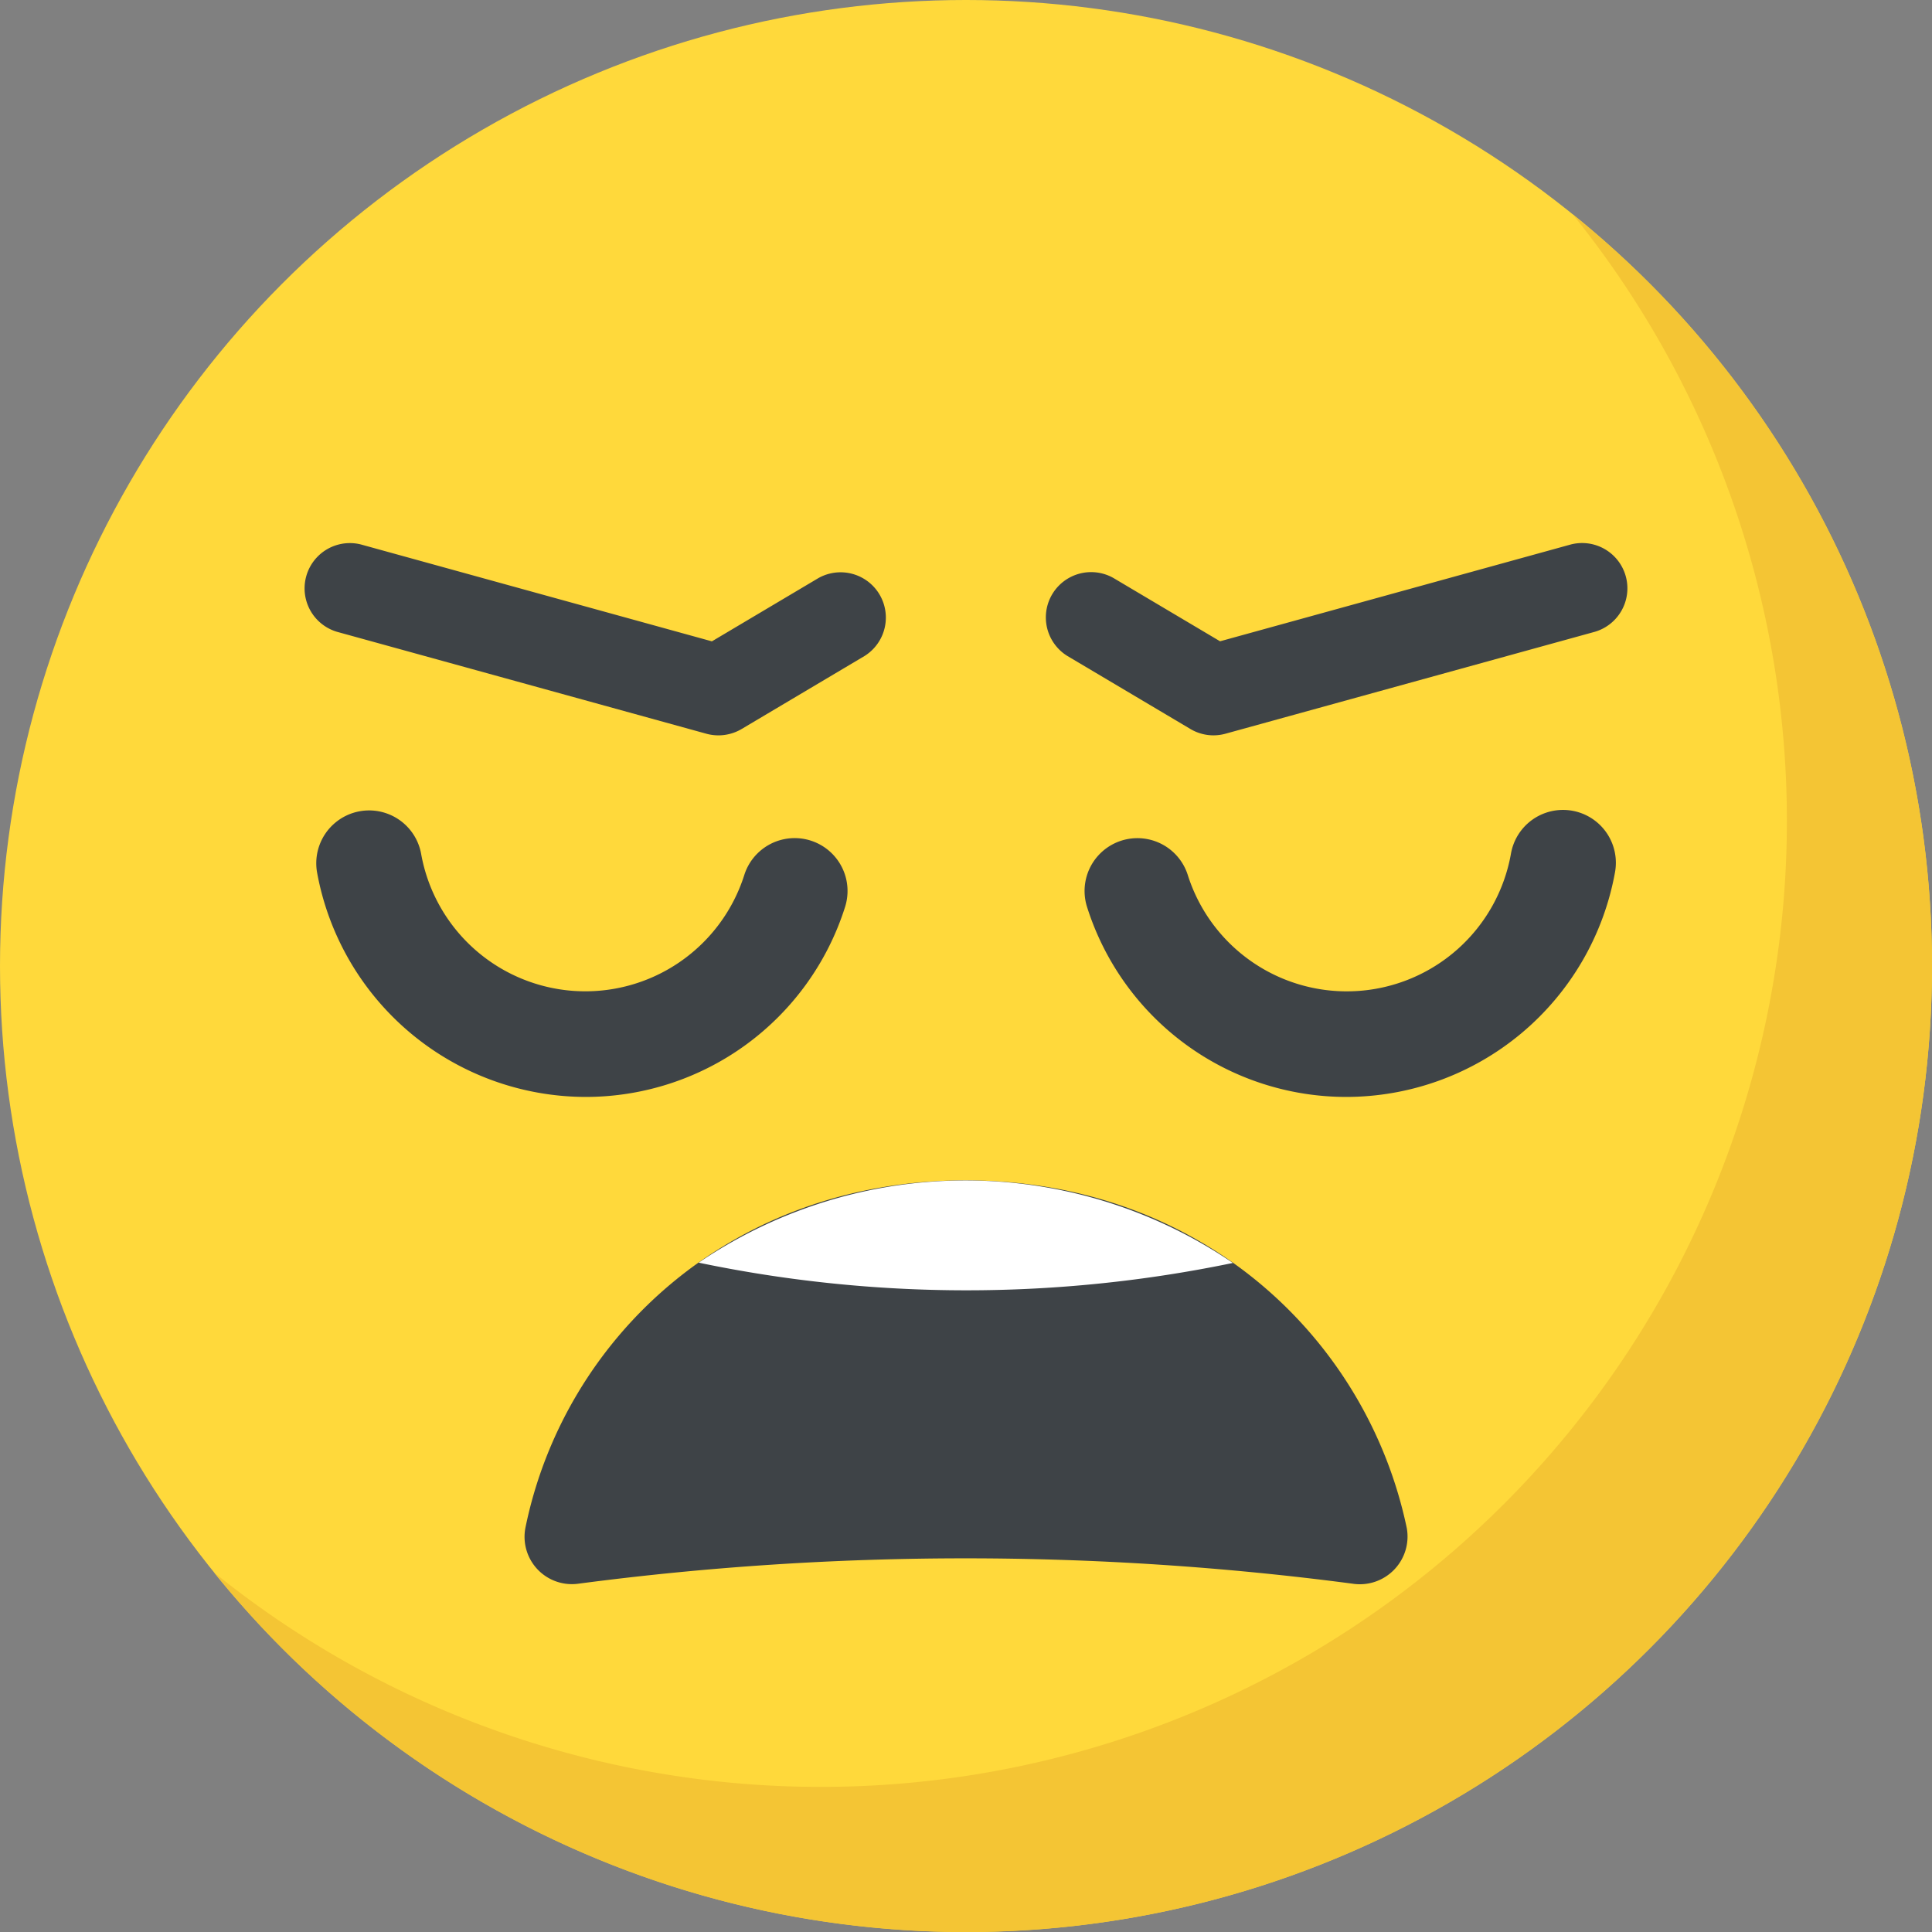 <svg id="E01" xmlns="http://www.w3.org/2000/svg" viewBox="0 0 100 100">
  <rect x="0" y="0" width="100" height="100" fill="#808080" stroke="none"/>
  <defs>
    <style>
      .cls-1 {
        fill: #ffd93b;
      }

      .cls-2 {
        fill: #f4c534;
      }

      .cls-3 {
        fill: #3e4347;
      }

      .cls-4 {
        fill: #fff;
      }
    </style>
  </defs>
  <ellipse id="Ellipse_83" data-name="Ellipse 83" class="cls-1" cx="50" cy="50" rx="50" ry="50"/>
  <path id="Path_2544" data-name="Path 2544" class="cls-2" d="M174.74,87.368a50,50,0,0,1-88.92,31.393,50,50,0,0,0,70.312-70.313A49.947,49.947,0,0,1,174.74,87.368Z" transform="translate(-74.74 -37.368)"/>
  <g id="Group_1893" data-name="Group 1893" transform="translate(15.723 28.095)">
    <path id="Path_2545" data-name="Path 2545" class="cls-3" d="M201.718,285.136a2.469,2.469,0,0,1-2.81,2.876,153.577,153.577,0,0,0-40.061,0,2.451,2.451,0,0,1-2.752-2.876c2-9.843,10.656-18,22.782-18C191.03,267.136,199.655,275.293,201.718,285.136Z" transform="translate(-144.626 -234.136)"/>
    <path id="Path_2546" data-name="Path 2546" class="cls-3" d="M122.892,198.147a14.157,14.157,0,0,1-13.923-11.633,2.736,2.736,0,0,1,5.383-.981,8.633,8.633,0,0,0,16.737,1.112,2.736,2.736,0,0,1,5.207,1.683A14.081,14.081,0,0,1,122.892,198.147Z" transform="translate(-108.283 -169.465)"/>
    <path id="Path_2547" data-name="Path 2547" class="cls-3" d="M126.964,132.742l-19.123-5.277a2.344,2.344,0,0,1,1.244-4.519l18.161,5.013,5.514-3.275a2.344,2.344,0,0,1,2.389,4.032l-6.371,3.784A2.36,2.36,0,0,1,126.964,132.742Z" transform="translate(-106.121 -122.858)"/>
    <path id="Path_2548" data-name="Path 2548" class="cls-3" d="M296.343,198.15a14.077,14.077,0,0,1-13.4-9.821,2.735,2.735,0,0,1,5.207-1.676,8.632,8.632,0,0,0,16.734-1.112,2.735,2.735,0,0,1,5.383.977A14.148,14.148,0,0,1,296.343,198.15Z" transform="translate(-242.397 -169.468)"/>
    <path id="Path_2549" data-name="Path 2549" class="cls-3" d="M281.43,132.485l-6.375-3.784a2.344,2.344,0,0,1,2.39-4.032l5.518,3.275,18.161-5.013a2.344,2.344,0,0,1,1.244,4.519l-19.123,5.277A2.33,2.33,0,0,1,281.43,132.485Z" transform="translate(-235.535 -122.846)"/>
  </g>
  <path id="Path_2550" data-name="Path 2550" class="cls-4" d="M195.5,271.408a67.837,67.837,0,0,0,27.649.015,24.549,24.549,0,0,0-27.649-.015Z" transform="translate(-159.336 -206.053)"/>
</svg>

